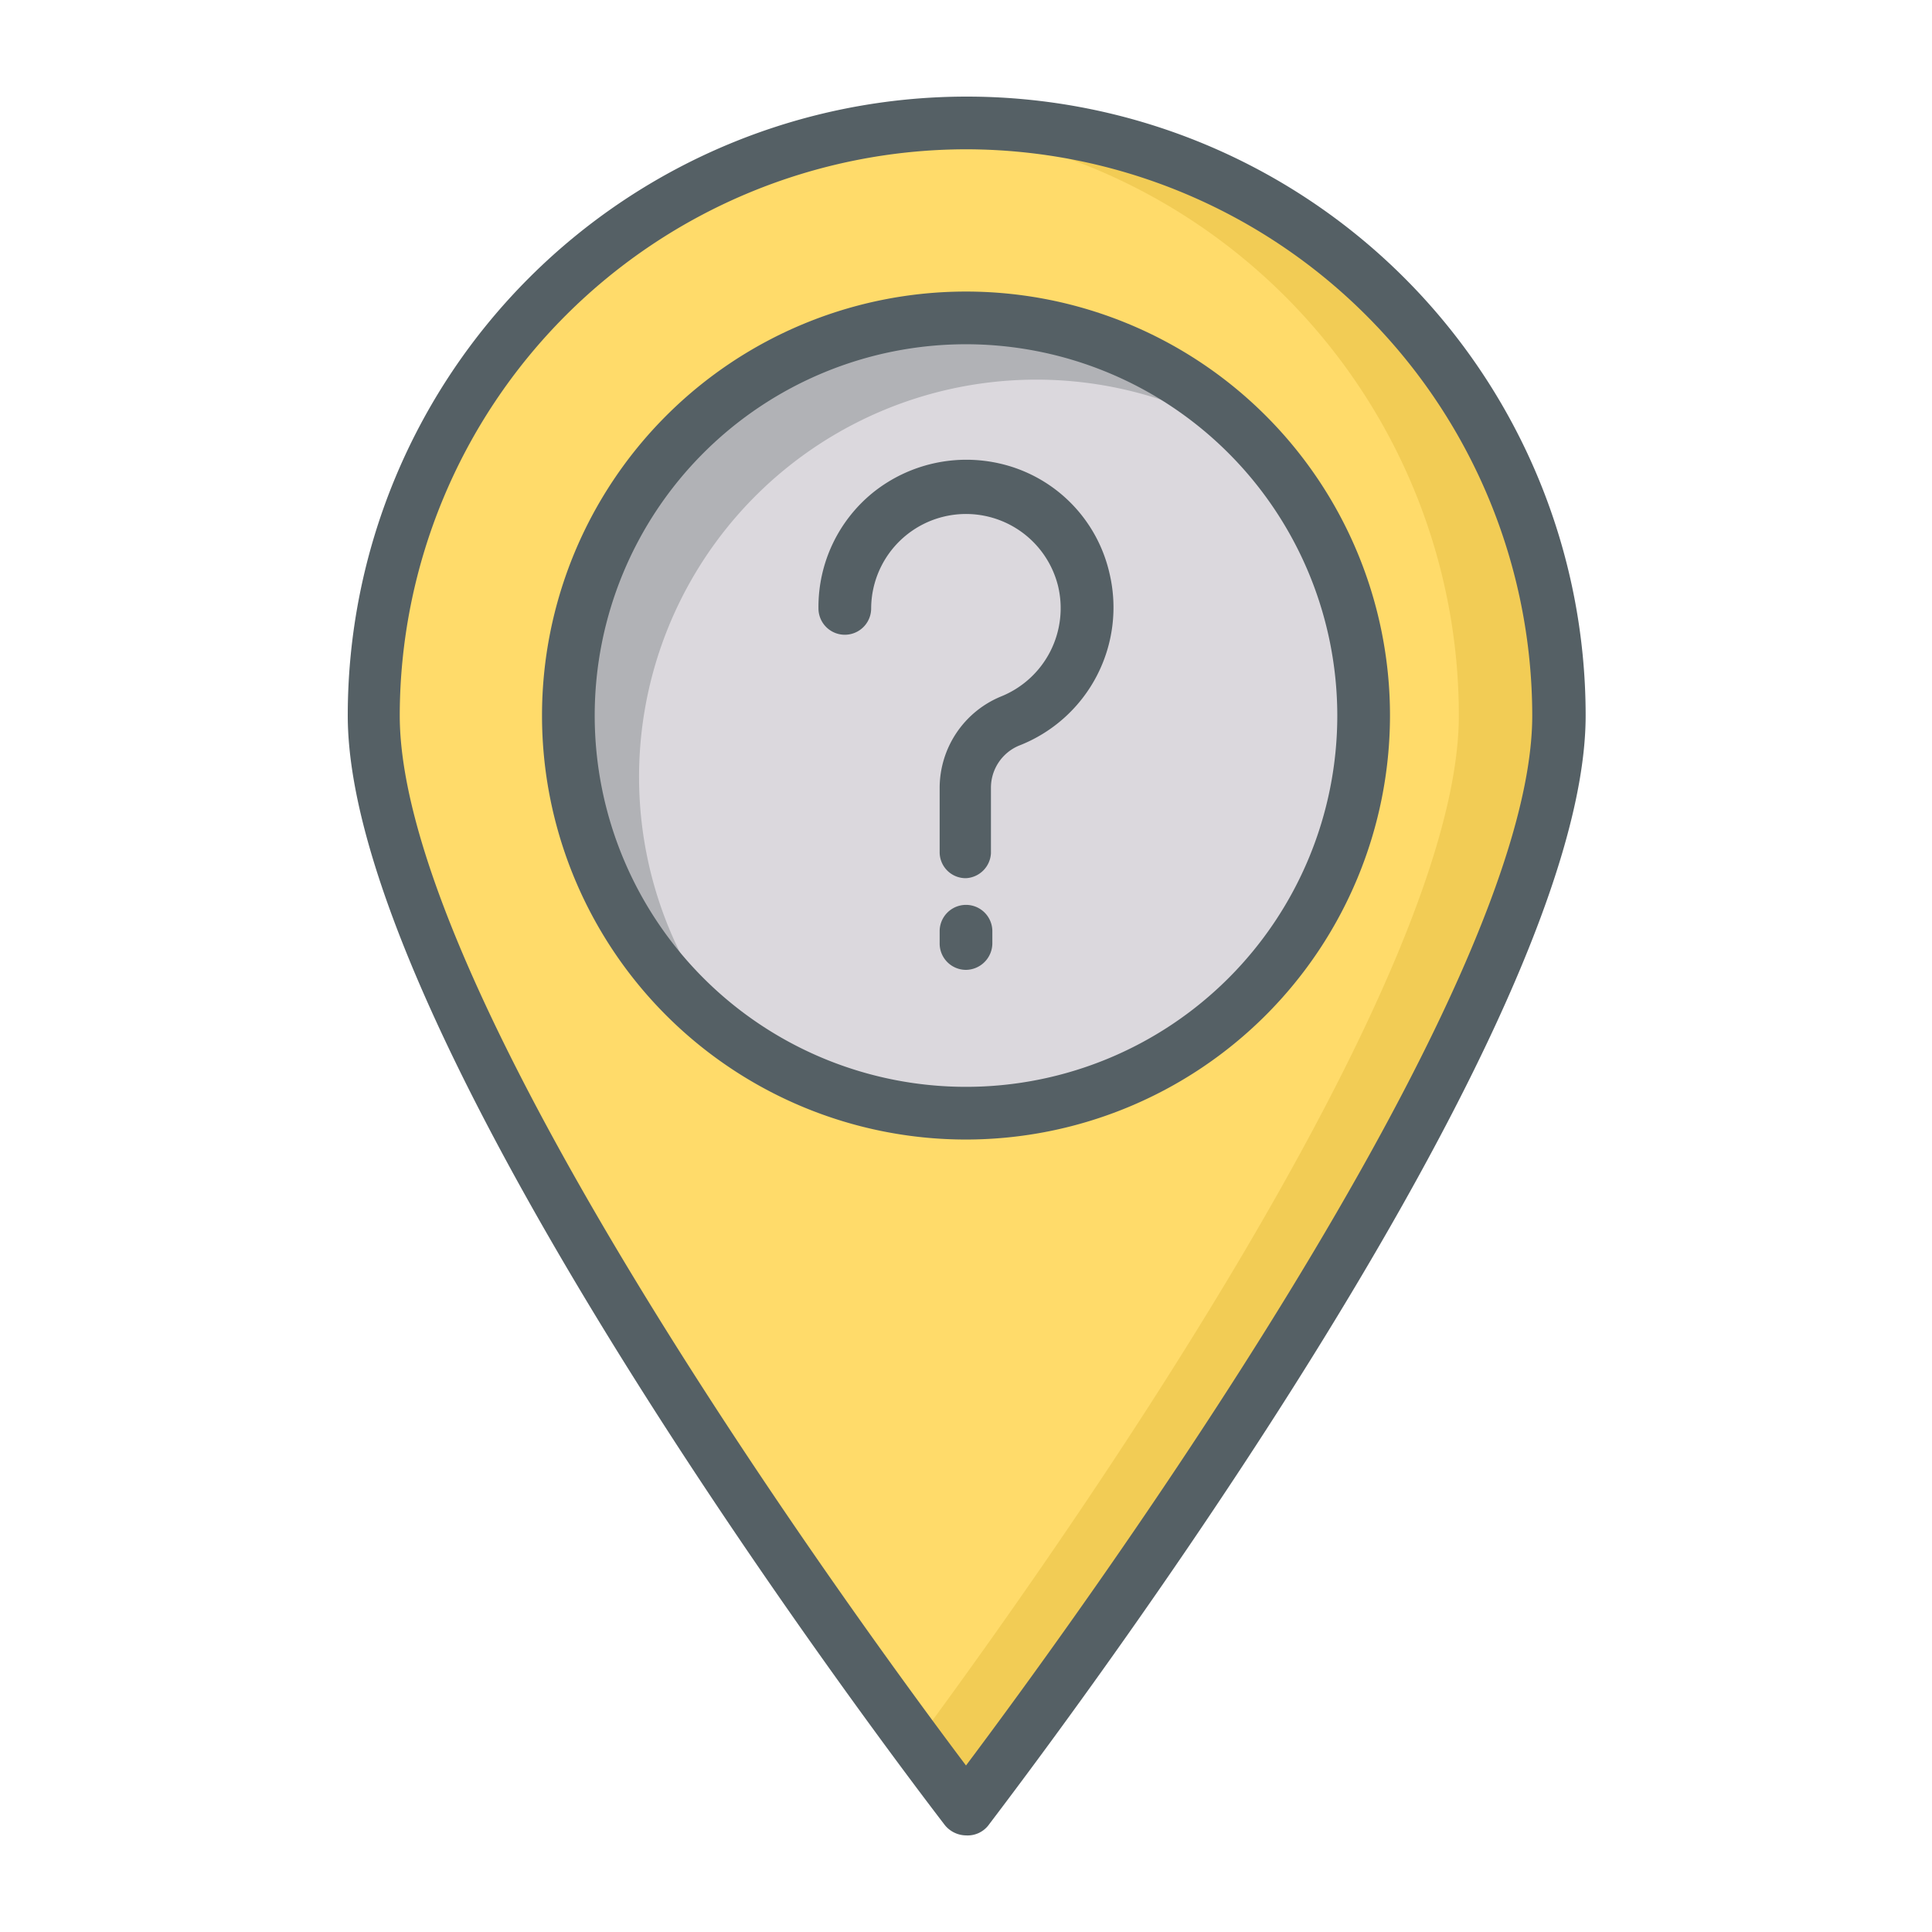 <svg id="Layer_1" height="512" viewBox="0 0 55 55" width="512" xmlns="http://www.w3.org/2000/svg" data-name="Layer 1"><path d="m27.5 3.5a16.87 16.87 0 0 0 -16.87 16.87c0 9.32 16.87 31.13 16.87 31.13s16.87-21.81 16.87-31.13a16.87 16.87 0 0 0 -16.87-16.87z" fill="#ffdb6a"/><path d="m44.37 20.37c0 9.31-16.87 31.13-16.87 31.13s-.54-.69-1.42-1.89c4.06-5.49 15.45-21.61 15.45-29.24a16.87 16.87 0 0 0 -15.45-16.81c.47 0 .94-.06 1.42-.06a16.87 16.87 0 0 1 16.87 16.87z" fill="#f2cc55"/><circle cx="27.5" cy="20.37" fill="#dbd8dd" r="11.32"/><path d="m36 12.86a11.31 11.31 0 0 0 -14.88 16.85 11.31 11.31 0 1 1 14.88-16.85z" fill="#b1b2b6"/><g fill="#556065"><path d="m27.5 25a.74.74 0 0 1 -.75-.75v-1.82a2.82 2.82 0 0 1 1.74-2.6 2.71 2.71 0 0 0 1.63-3.15 2.7 2.7 0 0 0 -5.32.64.75.75 0 0 1 -1.5 0 4.19 4.19 0 0 1 1.58-3.32 4.25 4.25 0 0 1 3.6-.8 4.15 4.15 0 0 1 3.1 3.1 4.22 4.22 0 0 1 -2.58 4.93 1.3 1.3 0 0 0 -.79 1.2v1.86a.75.75 0 0 1 -.71.71z"/><path d="m27.5 27.61a.75.75 0 0 1 -.75-.75v-.35a.75.75 0 0 1 1.5 0v.35a.76.76 0 0 1 -.75.75z"/><path d="m27.5 52.25a.79.79 0 0 1 -.6-.29c-.69-.9-17-22.13-17-31.59a17.62 17.62 0 0 1 35.24 0c0 9.46-16.33 30.69-17 31.59a.75.75 0 0 1 -.64.29zm0-48a16.14 16.14 0 0 0 -16.12 16.12c0 8 13.14 25.93 16.12 29.89 3-4 16.12-21.91 16.12-29.89a16.14 16.14 0 0 0 -16.12-16.12z"/><path d="m27.5 32.44a12.07 12.07 0 1 1 12.07-12.07 12.08 12.08 0 0 1 -12.07 12.07zm0-22.64a10.57 10.57 0 1 0 10.57 10.57 10.58 10.58 0 0 0 -10.57-10.57z"/></g></svg>